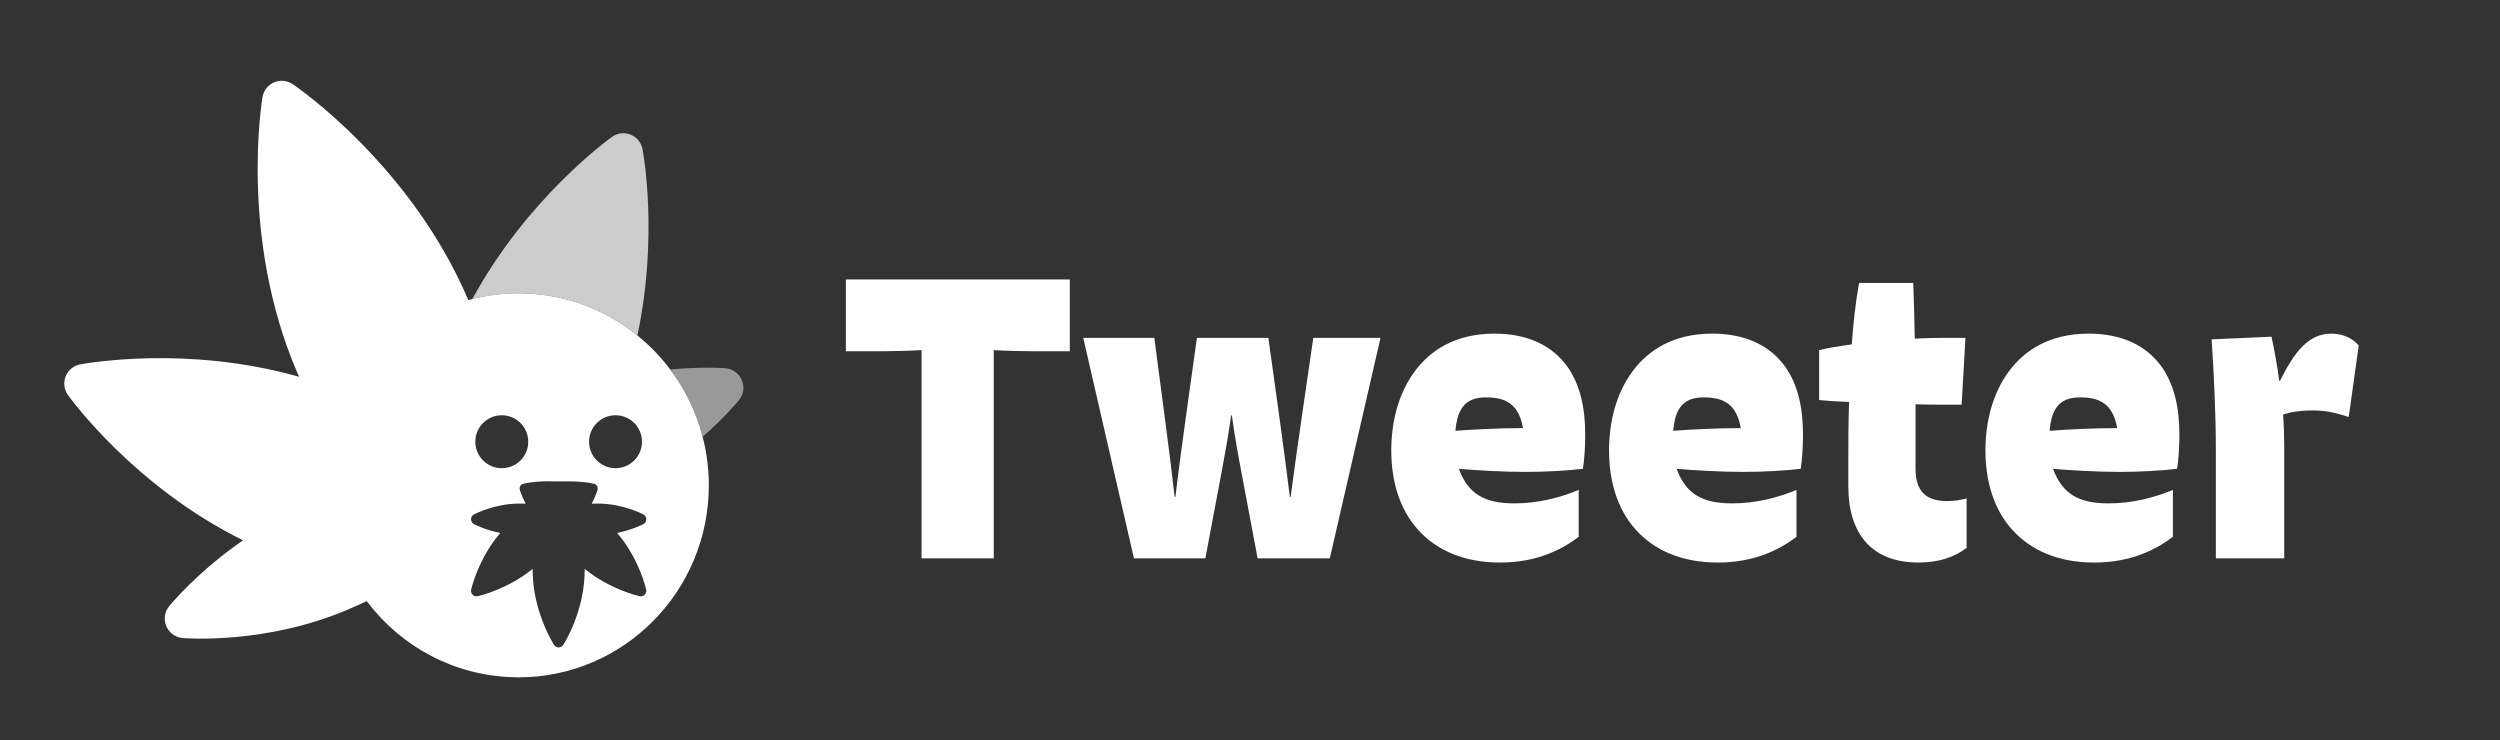<?xml version="1.0" encoding="utf-8"?>
<!-- Generator: Adobe Illustrator 23.1.0, SVG Export Plug-In . SVG Version: 6.00 Build 0)  -->
<svg version="1.1" id="Layer_1" xmlns="http://www.w3.org/2000/svg" xmlns:xlink="http://www.w3.org/1999/xlink" x="0px" y="0px"
	 viewBox="0 0 716 212" style="enable-background:new 0 0 716 212;" xml:space="preserve">
<rect x="0" y="0" width="716" height="212" fill="#333333" stroke="none"/>
<style type="text/css">
	.st0{opacity:0.75;}
	.st1{fill:#FFFFFF;}
	.st2{opacity:0.5;}
</style>
<g class="st0">
	<path class="st1" d="M182.55,96.07c6.03-28.24,1.71-52.12,1.47-53.35c-0.35-1.88-1.64-3.45-3.42-4.16
		c-1.39-0.56-2.94-0.53-4.29,0.05c-0.37,0.16-0.72,0.35-1.05,0.6c-1.11,0.8-24.42,17.7-39.97,46.44c4.23-1.06,8.66-1.64,13.21-1.64
		C161.39,84,173.22,88.52,182.55,96.07z"/>
</g>
<g class="st2">
	<path class="st1" d="M212.46,108.84c-0.82-1.91-2.63-3.21-4.69-3.38c-0.44-0.03-6.67-0.51-15.79,0.37
		c4.25,5.67,7.44,12.19,9.27,19.27c6.44-5.67,10.13-10.17,10.43-10.54C212.98,112.96,213.28,110.75,212.46,108.84z"/>
</g>
<g>
	<path class="st1" d="M242.26,80.04h64.13v20.57h-7.15c-5.83,0-11-0.11-14.63-0.33v59.62h-20.68v-59.62
		c-3.63,0.22-9.13,0.33-14.85,0.33h-6.82V80.04z"/>
	<path class="st1" d="M310.24,96.76h20.35l2.86,21.67c1.1,8.25,2.31,17.93,2.97,23.87h0.22c0.66-5.72,2.2-17.27,3.19-24.31
		l2.97-21.23h20.46l2.86,20.57c0.99,6.93,2.53,18.81,3.3,24.97h0.22c0.77-5.94,2.31-16.83,3.3-23.65l3.19-21.89h19.25l-14.52,63.14
		h-20.68l-4.62-24.53c-1.1-5.83-1.98-10.78-2.75-16.39h-0.22c-0.77,5.61-1.65,10.56-2.75,16.39l-4.62,24.53h-20.46L310.24,96.76z"/>
	<path class="st1" d="M452.14,153.74c-4.62,3.52-11.77,7.37-22.55,7.37c-10.34,0-18.15-3.52-23.43-9.35
		c-5.39-5.94-7.7-14.08-7.7-22.77c0-7.81,1.87-16.17,6.82-22.77c4.29-5.72,11.33-10.67,22.77-10.67c9.46,0,16.61,3.41,21.01,9.68
		c3.3,4.84,4.95,11,4.95,19.36c0,2.97-0.22,7.04-0.66,9.68c-4.73,0.55-10.78,0.88-16.5,0.88c-6.38,0-13.97-0.44-19.03-0.88
		c2.64,7.15,7.26,9.9,15.95,9.9c6.49,0,12.76-1.54,18.37-3.85V153.74z M418.48,117.22c-0.88,1.43-1.43,3.52-1.65,6.16
		c4.4-0.33,12.21-0.77,19.36-0.77c-0.33-2.09-0.99-3.74-1.76-4.95c-1.76-2.75-4.62-3.85-8.69-3.85
		C422.66,113.81,420.13,114.47,418.48,117.22z"/>
	<path class="st1" d="M514.51,153.74c-4.62,3.52-11.77,7.37-22.55,7.37c-10.34,0-18.15-3.52-23.43-9.35
		c-5.39-5.94-7.7-14.08-7.7-22.77c0-7.81,1.87-16.17,6.82-22.77c4.29-5.72,11.33-10.67,22.77-10.67c9.46,0,16.61,3.41,21.01,9.68
		c3.3,4.84,4.95,11,4.95,19.36c0,2.97-0.22,7.04-0.66,9.68c-4.73,0.55-10.78,0.88-16.5,0.88c-6.38,0-13.97-0.44-19.03-0.88
		c2.64,7.15,7.26,9.9,15.95,9.9c6.49,0,12.76-1.54,18.37-3.85V153.74z M480.85,117.22c-0.88,1.43-1.43,3.52-1.65,6.16
		c4.4-0.33,12.21-0.77,19.36-0.77c-0.33-2.09-0.99-3.74-1.76-4.95c-1.76-2.75-4.62-3.85-8.69-3.85
		C485.03,113.81,482.5,114.47,480.85,117.22z"/>
	<path class="st1" d="M563.24,156.93c-3.41,2.53-7.7,4.18-13.86,4.18c-13.09,0-20.02-8.03-20.02-21.78v-6.71
		c0-5.5,0-11.44,0.22-17.49c-3.19-0.11-6.05-0.33-8.58-0.55v-14.3c2.09-0.55,5.39-1.1,9.35-1.65c0.44-6.16,1.1-12.21,2.09-17.6
		h15.51c0.22,5.39,0.33,10.34,0.44,15.95c2.64-0.11,5.28-0.22,7.92-0.22h6.6l-1.1,19.14h-4.29c-2.86,0-5.94,0-8.91-0.11v18.48
		c0,6.49,3.08,9.24,9.02,9.24c2.09,0,4.18-0.33,5.61-0.77V156.93z"/>
	<path class="st1" d="M622.31,153.74c-4.62,3.52-11.77,7.37-22.55,7.37c-10.34,0-18.15-3.52-23.43-9.35
		c-5.39-5.94-7.7-14.08-7.7-22.77c0-7.81,1.87-16.17,6.82-22.77c4.29-5.72,11.33-10.67,22.77-10.67c9.46,0,16.61,3.41,21.01,9.68
		c3.3,4.84,4.95,11,4.95,19.36c0,2.97-0.22,7.04-0.66,9.68c-4.73,0.55-10.78,0.88-16.5,0.88c-6.38,0-13.97-0.44-19.03-0.88
		c2.64,7.15,7.26,9.9,15.95,9.9c6.49,0,12.76-1.54,18.37-3.85V153.74z M588.65,117.22c-0.88,1.43-1.43,3.52-1.65,6.16
		c4.4-0.33,12.21-0.77,19.36-0.77c-0.33-2.09-0.99-3.74-1.76-4.95c-1.76-2.75-4.62-3.85-8.69-3.85
		C592.83,113.81,590.3,114.47,588.65,117.22z"/>
	<path class="st1" d="M652.99,109.08c4.07-8.14,8.03-13.53,14.74-13.53c3.52,0,6.27,1.54,7.81,3.41l-2.86,20.46
		c-4.07-1.32-6.71-1.87-10.45-1.87c-3.63,0-6.6,0.55-8.36,1.21c0.22,2.86,0.33,5.83,0.33,8.91v32.23h-19.58v-31.46
		c0-9.57-0.55-21.56-1.21-31.24l17.16-0.77c0.88,4.18,1.65,8.36,2.2,12.65H652.99z"/>
</g>
<path class="st1" d="M201.24,125.11c-1.83-7.08-5.02-13.6-9.27-19.27c-2.73-3.64-5.9-6.92-9.43-9.77
	C173.22,88.52,161.39,84,148.5,84c-4.56,0-8.98,0.57-13.21,1.64c-0.39,0.1-0.78,0.21-1.17,0.31c-0.05-0.13-0.11-0.25-0.16-0.38
	c-16.36-38.24-48.74-60.53-50.11-61.46c-1.58-1.07-3.59-1.27-5.35-0.52c-1.75,0.75-3.01,2.35-3.32,4.23
	c-0.27,1.63-6.5,40.45,9.86,78.69c0.2,0.47,0.41,0.94,0.61,1.41c-32.12-9.17-61.3-3.81-62.68-3.56c-0.4,0.08-0.79,0.19-1.16,0.35
	c-1.35,0.58-2.44,1.68-3,3.07c-0.71,1.78-0.46,3.79,0.65,5.35c0.83,1.16,19.12,26.29,50.15,41.62
	c-13.06,8.99-20.77,18.4-21.16,18.88c-1.95,2.41-1.58,5.93,0.83,7.88c0.87,0.71,1.94,1.14,3.06,1.23
	c0.97,0.08,23.93,1.84,47.34-8.18c1.89-0.81,3.67-1.61,5.35-2.4c0.07,0.09,0.14,0.18,0.22,0.28c9.71,12.77,24.85,21.11,41.94,21.52
	c0.44,0.01,0.88,0.03,1.32,0.03c30.1,0,54.5-24.62,54.5-55C203,134.2,202.39,129.55,201.24,125.11z M176.29,118.93
	c4.19,0,7.58,3.39,7.58,7.58s-3.39,7.58-7.58,7.58c-4.19,0-7.58-3.39-7.58-7.58S172.11,118.93,176.29,118.93z M143.71,118.93
	c4.19,0,7.58,3.39,7.58,7.58s-3.39,7.58-7.58,7.58c-4.19,0-7.58-3.39-7.58-7.58S139.52,118.93,143.71,118.93z M184.64,170.33
	c-0.3,0.3-0.7,0.46-1.11,0.46c-0.11,0-0.23-0.01-0.34-0.04c-0.38-0.08-8.49-1.92-15.74-7.82c0,0.14,0,0.29,0,0.43
	c0,11.65-5.88,20.95-6.13,21.34c-0.29,0.45-0.79,0.72-1.32,0.72c-0.53,0-1.03-0.27-1.32-0.72c-0.25-0.39-6.13-9.7-6.13-21.34
	c0-0.14,0-0.29,0-0.43c-7.26,5.9-15.36,7.74-15.74,7.82c-0.11,0.03-0.23,0.04-0.34,0.04c-0.41,0-0.81-0.16-1.11-0.46
	c-0.38-0.38-0.54-0.93-0.42-1.45c0.09-0.39,2.03-8.87,8.33-16.24c-4.35-0.87-7.37-2.45-7.53-2.53c-0.51-0.27-0.84-0.8-0.84-1.39
	c0-0.58,0.32-1.11,0.83-1.39c0.24-0.13,5.96-3.11,13.09-3.11c0.6,0,1.17,0.01,1.72,0.03c-1.11-2.18-1.62-3.76-1.65-3.85
	c-0.18-0.56-0.03-1.17,0.38-1.58c0.41-0.41,4.82-1.15,9.16-0.95l3.14,0c4.97-0.1,8.74,0.54,9.16,0.95c0.41,0.41,0.56,1.02,0.38,1.58
	c-0.03,0.09-0.53,1.67-1.65,3.85c0.54-0.02,1.11-0.03,1.72-0.03c7.13,0,12.85,2.98,13.09,3.11c0.28,0.15,0.51,0.38,0.65,0.65
	c0.4,0.77,0.11,1.72-0.65,2.12c-0.15,0.08-3.18,1.66-7.53,2.53c6.3,7.36,8.24,15.85,8.33,16.24
	C185.18,169.4,185.02,169.95,184.64,170.33z"/>
</svg>
